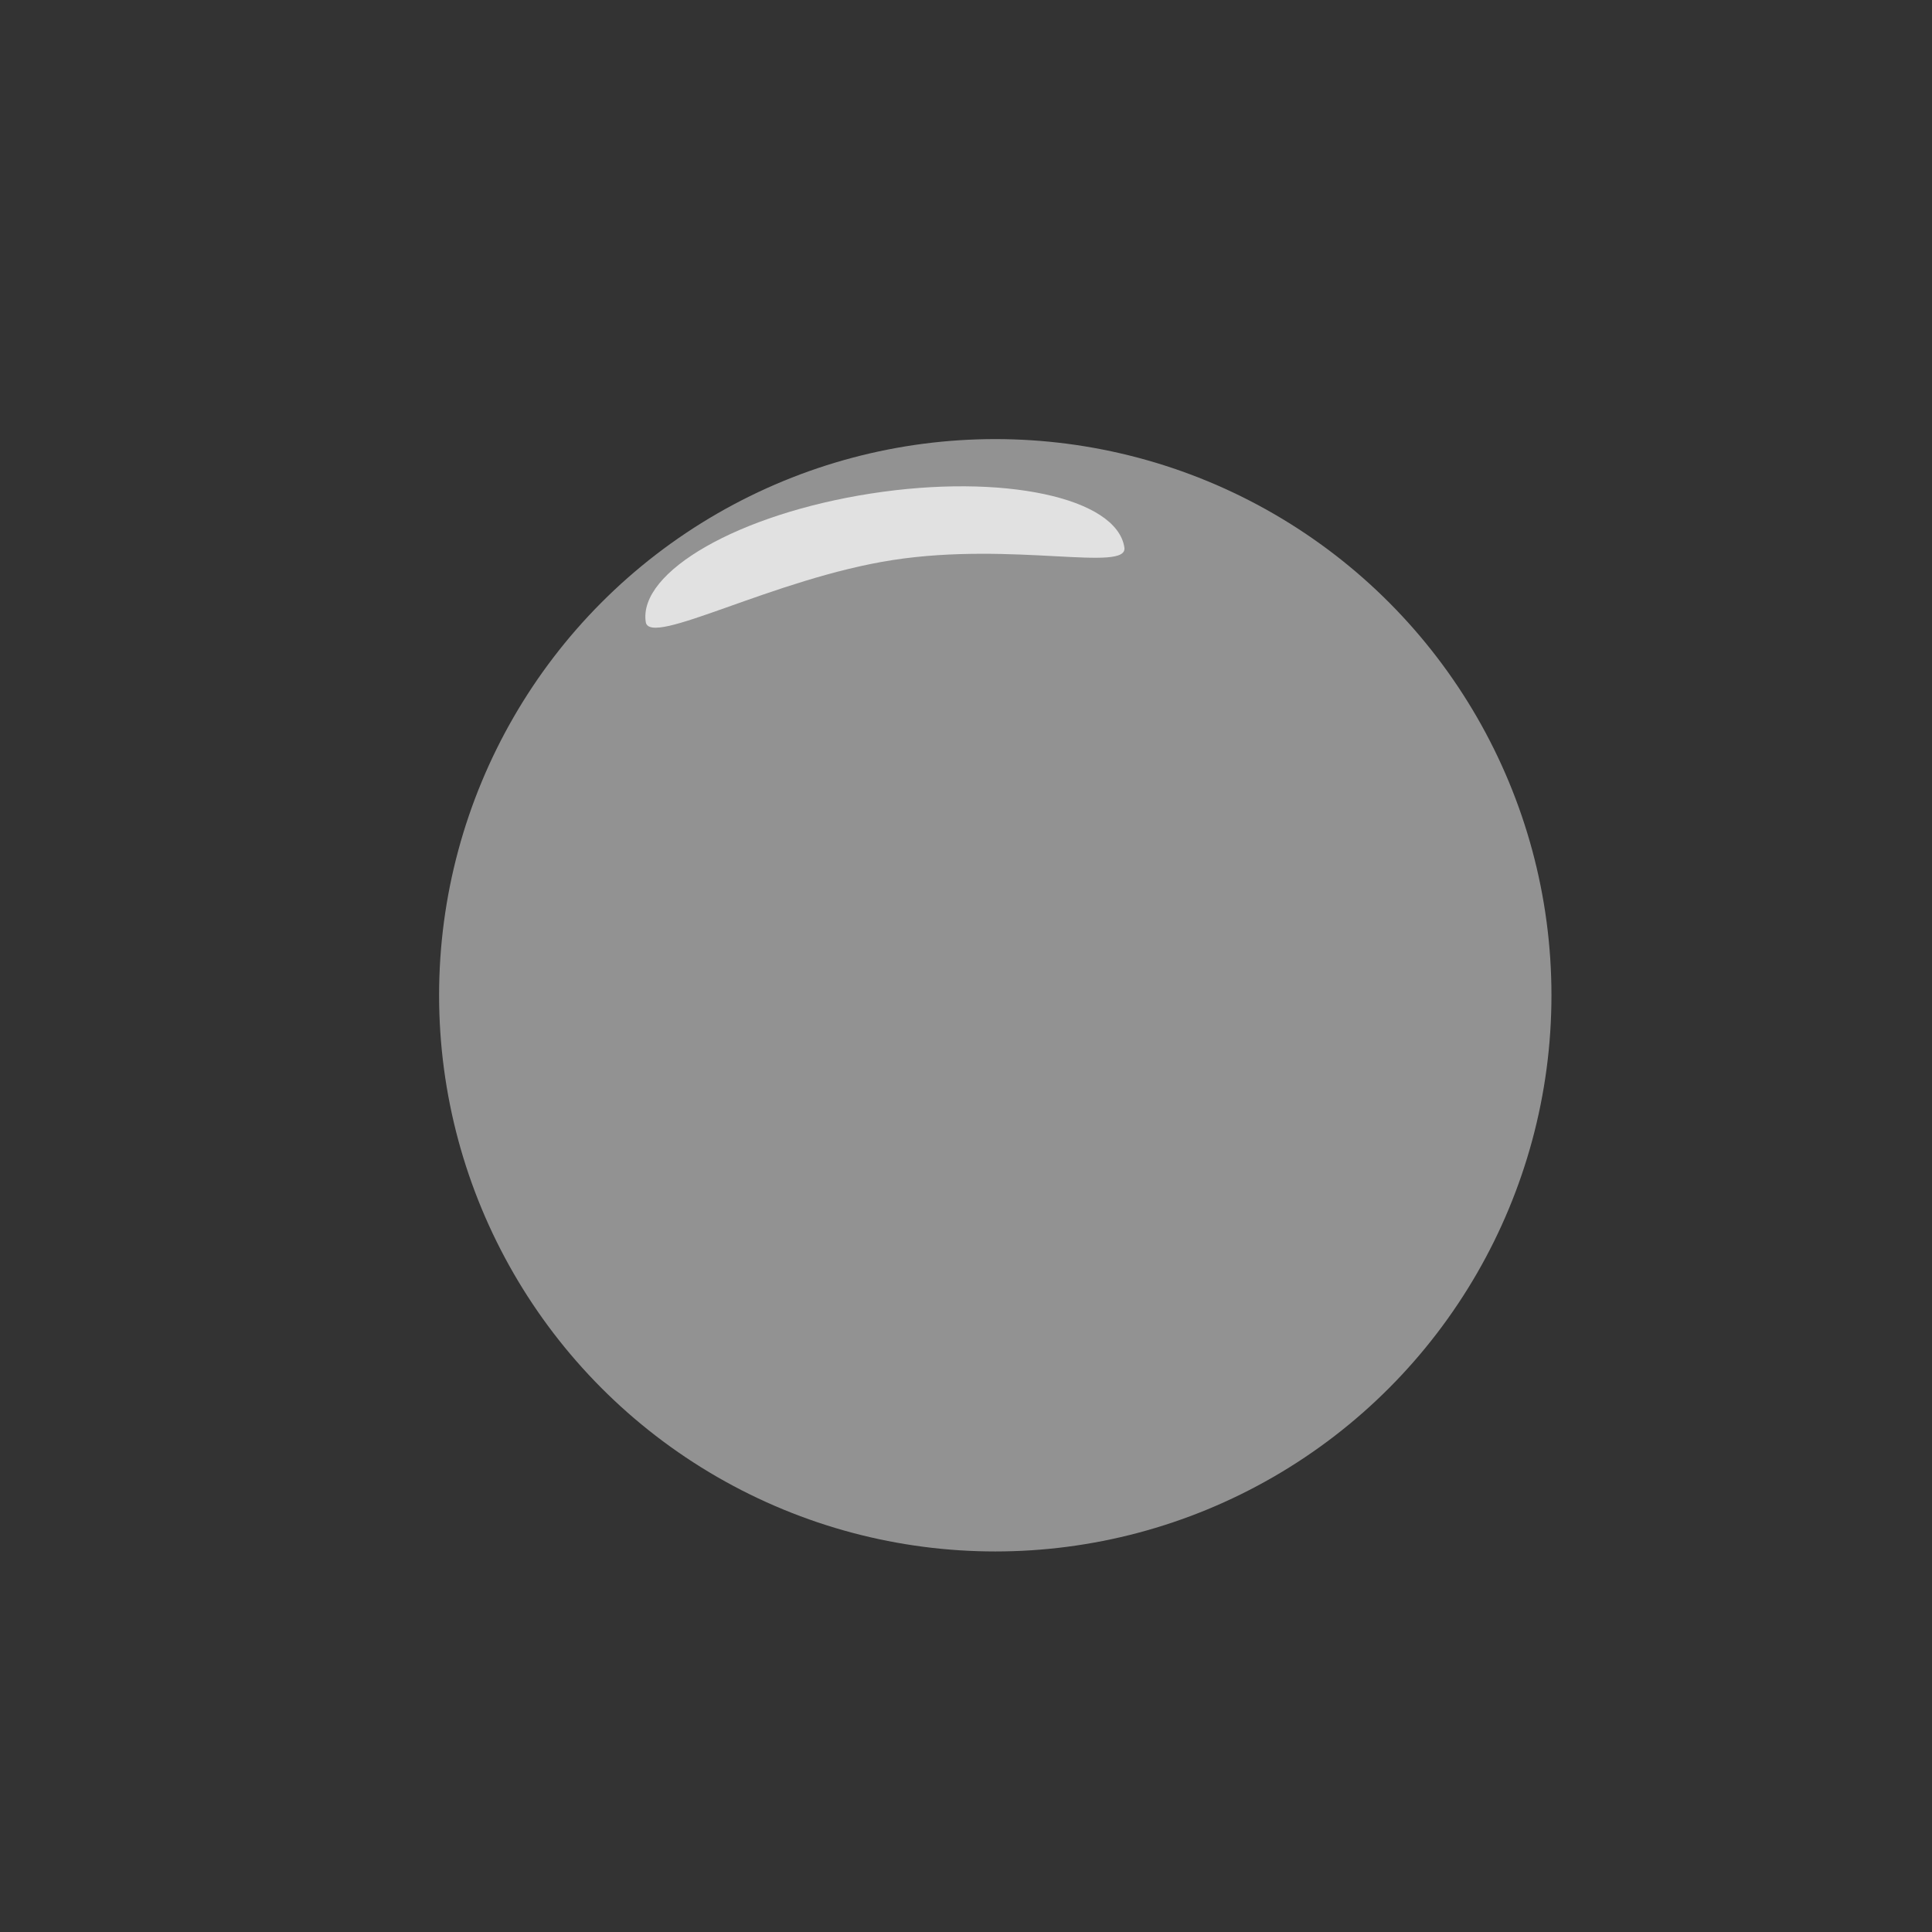 <svg xmlns="http://www.w3.org/2000/svg" width="66" height="66" viewBox="0 0 66 66"><rect x="0" y="0" width="66" height="66" fill="#333333" stroke="none"/><defs><style>.cls-1,.cls-2{fill:#f2f2f2;}.cls-1{opacity:0.5;}.cls-2{opacity:0.82;}</style></defs><title>smallbubble</title><g id="Layer_1" data-name="Layer 1"><g id="bubble"><circle class="cls-1" cx="34" cy="34" r="19"/><path class="cls-2" d="M38.41,18.7c.14.86-3.81-.2-7.9.43s-8.31,3-8.45,2.12c-.26-1.72,3.18-3.69,7.69-4.39S38.15,17,38.41,18.7Z"/></g></g></svg>
